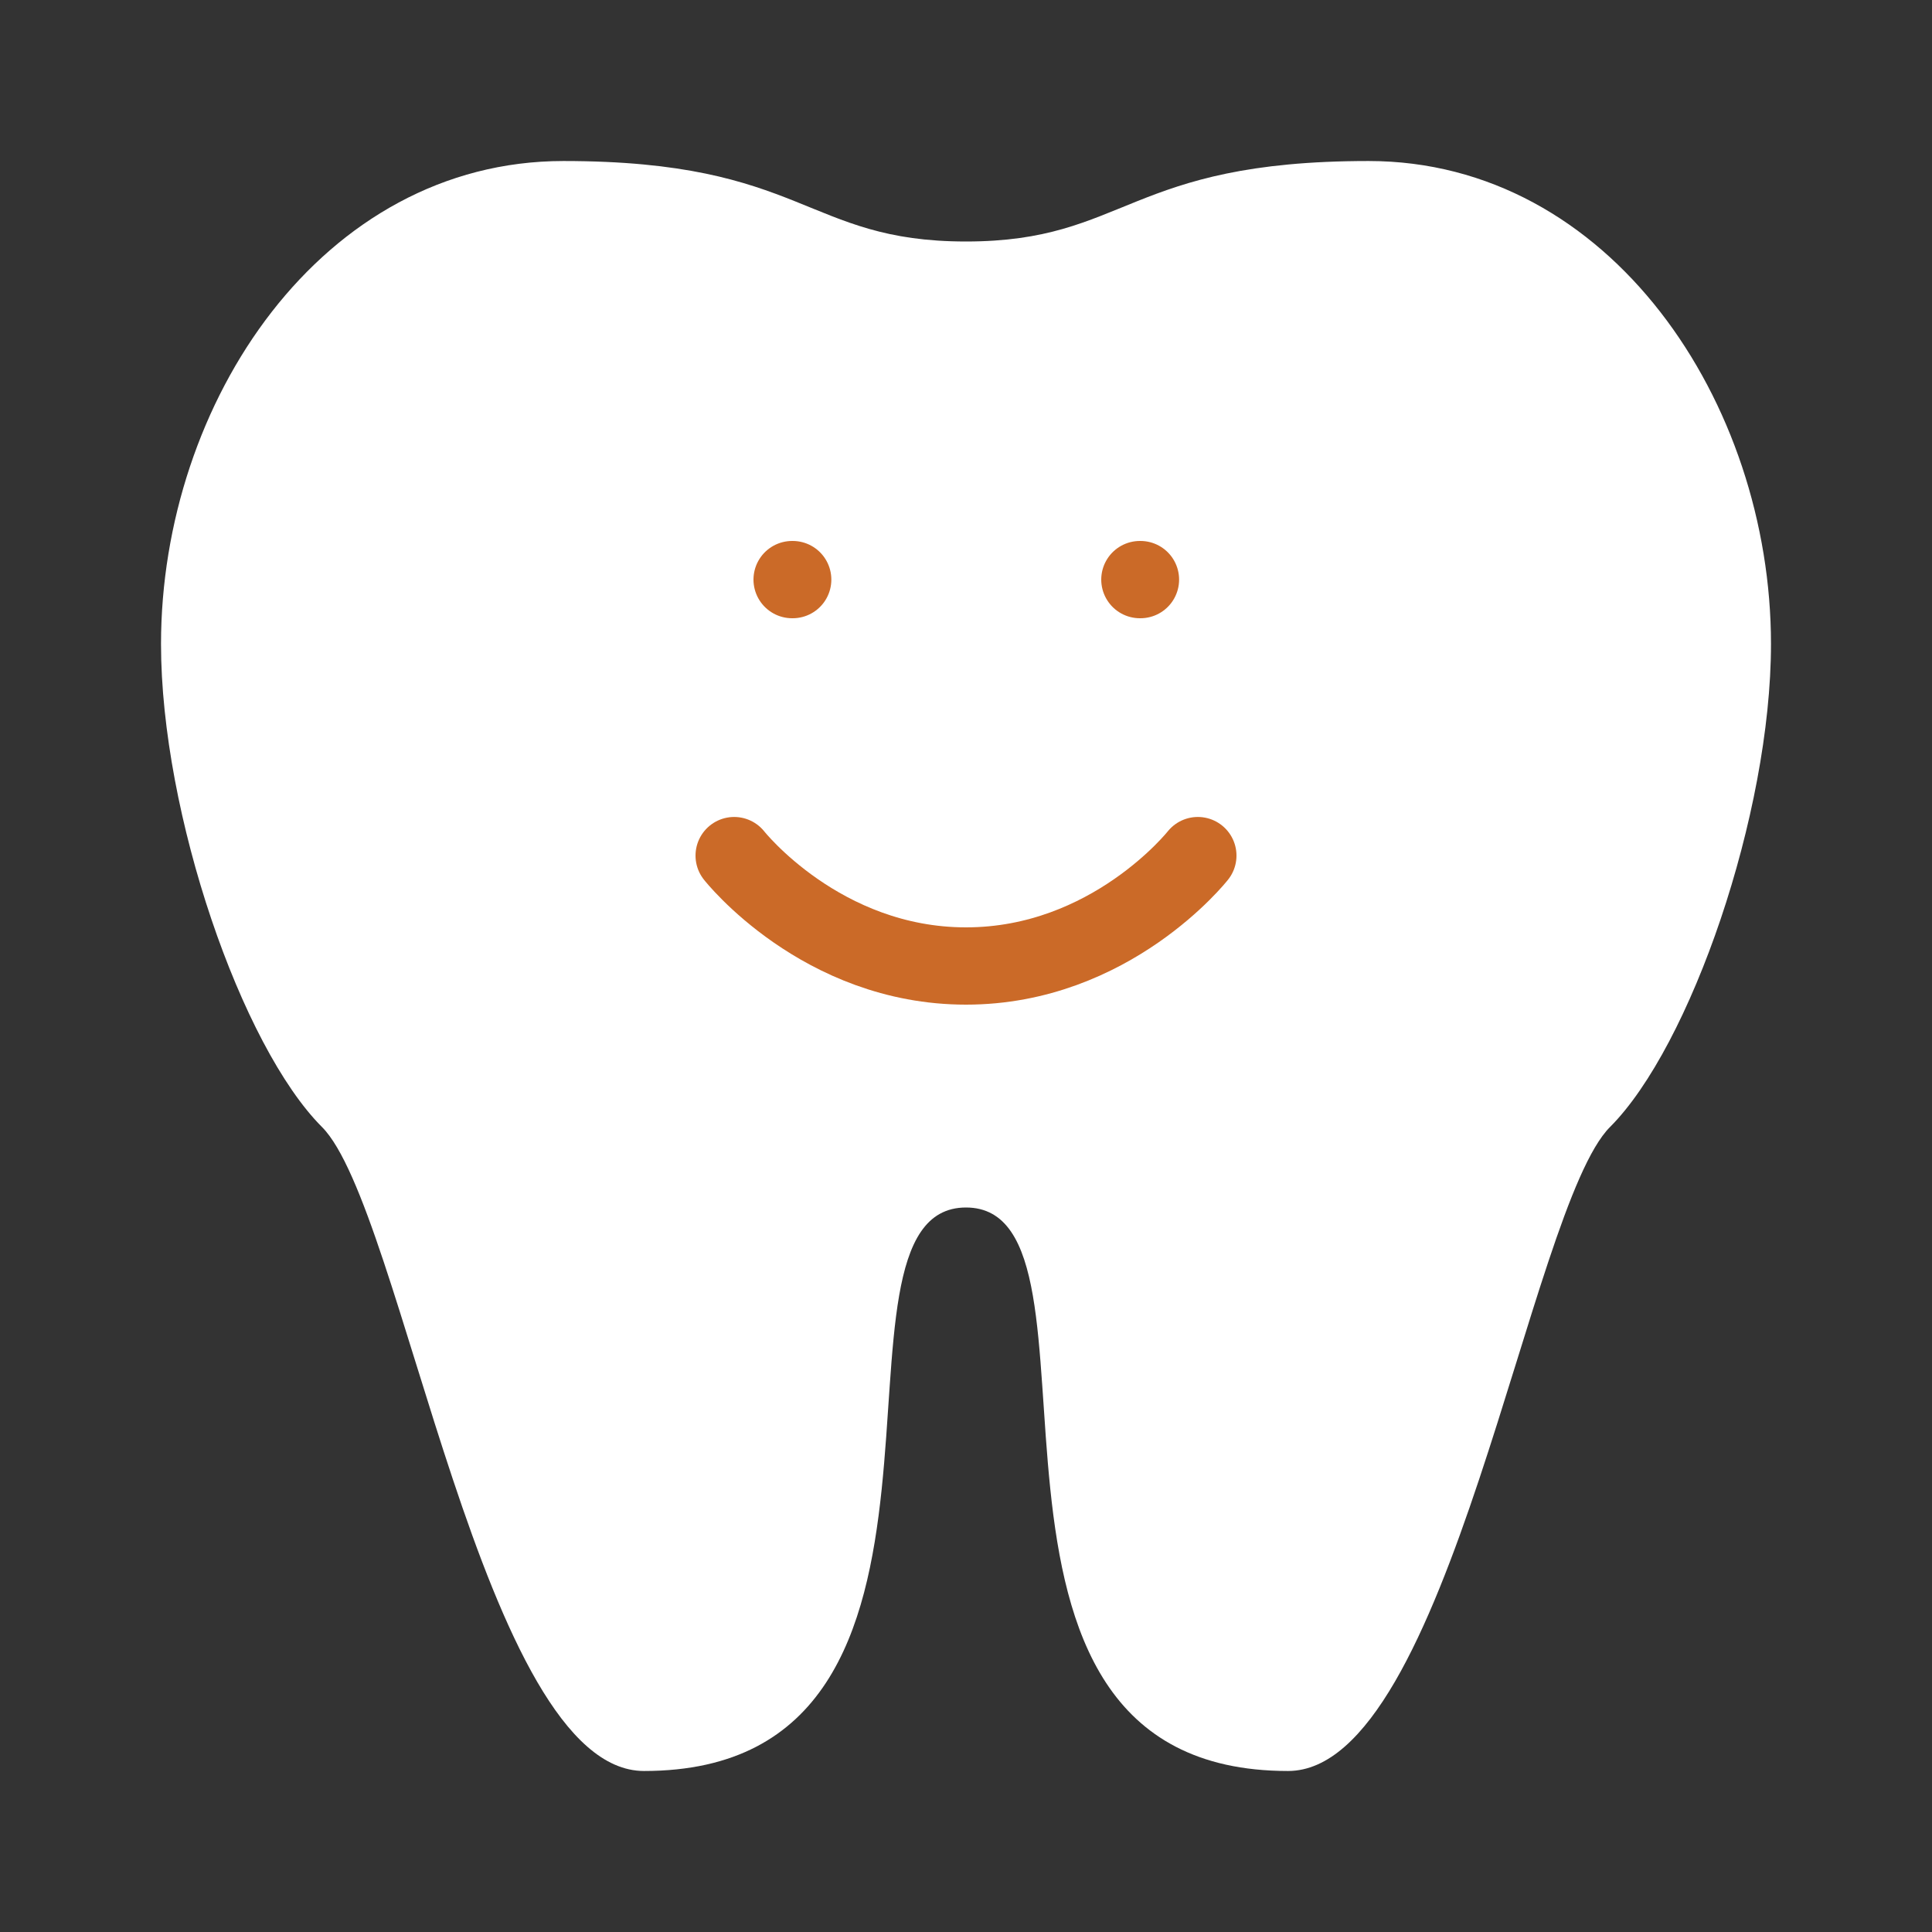 <svg width="50" height="50" viewBox="0 0 50 50" fill="none" xmlns="http://www.w3.org/2000/svg">
<rect x="0" y="0" width="50" height="50" fill="#333333" stroke="none"/>
<path d="M14.583 4.167C8.333 4.167 4.167 10.417 4.167 16.667C4.167 21.063 6.25 27.083 8.333 29.167C10.417 31.25 12.5 45.833 16.667 45.833C26.125 45.833 20.833 31.25 25 31.25C29.167 31.25 23.875 45.833 33.333 45.833C37.5 45.833 39.583 31.25 41.667 29.167C43.75 27.083 45.833 21.063 45.833 16.667C45.833 10.417 41.667 4.167 35.417 4.167C29.167 4.167 29.167 6.25 25 6.25C20.833 6.25 20.833 4.167 14.583 4.167Z" fill="white"/>
<path d="M19 22.143C19 22.143 21.25 25 25 25C28.75 25 31 22.143 31 22.143M20.5 15H20.515M29.5 15H29.515" stroke="#cb6a28" stroke-width="2" stroke-linecap="round" stroke-linejoin="round"/>
</svg>

